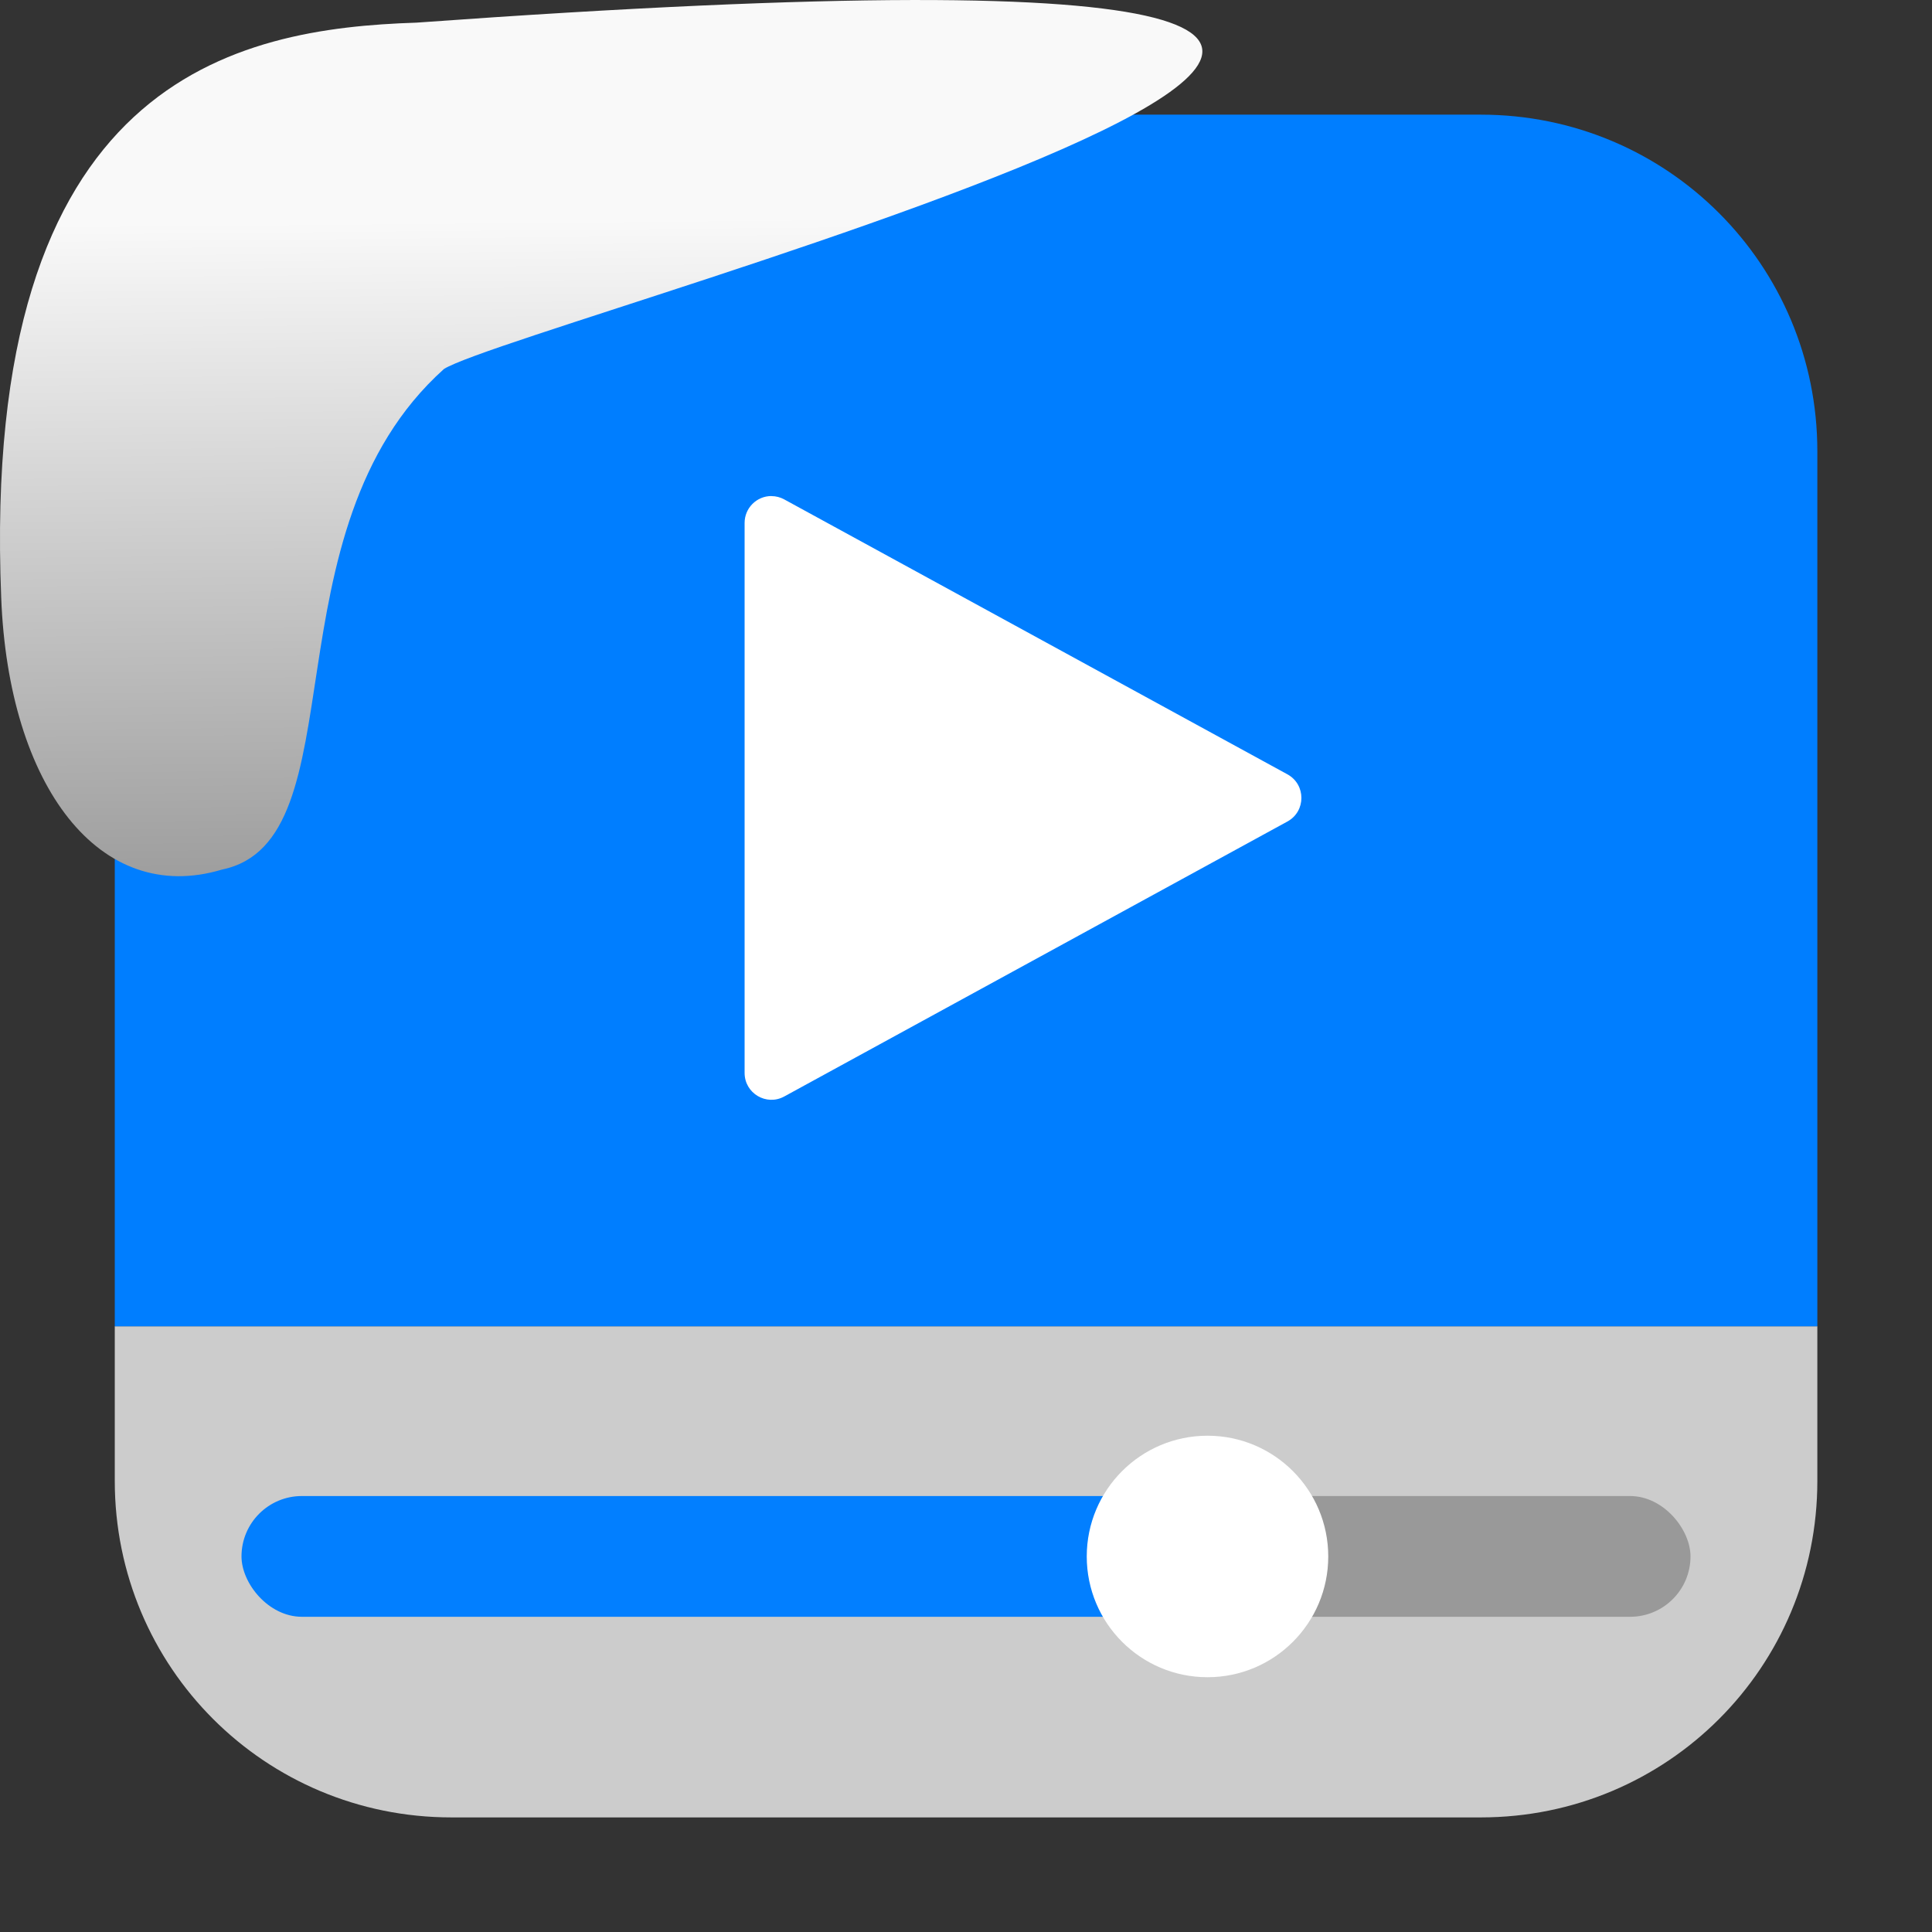 <svg viewBox="0 0 32 32" xmlns="http://www.w3.org/2000/svg" xmlns:xlink="http://www.w3.org/1999/xlink"><rect x="0" y="0" width="32" height="32" fill="#333333" stroke="none"/><linearGradient id="a" gradientTransform="matrix(-2.542 0 0 2.585 185.47 -277.37)" gradientUnits="userSpaceOnUse" x1="67.894" x2="67.854" y1="108.69" y2="113.11"><stop offset="0" stop-color="#f9f9f9"/><stop offset="1" stop-color="#999"/></linearGradient><g transform="translate(42.847 -7.864)"><g fill-rule="evenodd"><path d="m-12.746 29.831h-28.2v2.561c0 3.089 2.488 5.574 5.576 5.574h17.05c3.089 0 5.574-2.486 5.574-5.574z" fill="#ccc"/><path d="m-35.37 9.763c-3.089 0-5.576 2.488-5.576 5.576v14.492h28.2v-14.492c0-3.089-2.486-5.576-5.574-5.576z" fill="#007eff"/></g><path d="m-30.07 16.08c-.245 0-.444.199-.444.445v9.11c0 .338.361.552.657.39l8.335-4.555c.307-.169.307-.611 0-.78l-7.502-4.099-.833-.455c-.065-.036-.139-.055-.213-.055" fill="#fff"/><rect fill="#999" height="2" rx="1" width="8" x="-22.847" y="32.643"/><rect fill="#007eff" height="2" opacity=".99" rx="1" width="16" x="-38.847" y="32.643"/><circle cx="-22.847" cy="33.644" fill="#fff" r="2"/></g>

   xmlns:dc="http://purl.org/dc/elements/1.1/"
   xmlns:cc="http://creativecommons.org/ns#"
   xmlns:rdf="http://www.w3.org/1999/02/22-rdf-syntax-ns#"
   xmlns:svg="http://www.w3.org/2000/svg"
   xmlns="http://www.w3.org/2000/svg"
   xmlns:xlink="http://www.w3.org/1999/xlink"
   xmlns:sodipodi="http://sodipodi.sourceforge.net/DTD/sodipodi-0.dtd"
   xmlns:inkscape="http://www.inkscape.org/namespaces/inkscape"
   height="32"
   width="32"
   version="1"
   id="svg8"
   sodipodi:docname="snow-top-3.svg"
   inkscape:version="0.92.1 r"&gt;
  <path id="b" d="m0 0h32v32h-32z" fill="none"/><path d="m7.354 6.111c-2.995 2.684-1.381 7.817-3.674 8.291-2.031.613-3.541-1.385-3.66-4.503-.35-8.627 3.911-9.427 6.879-9.524 28.342-2.047 1.762 4.92.455 5.736" fill="url(#a)"/><use xlink:href="#b"/></svg>